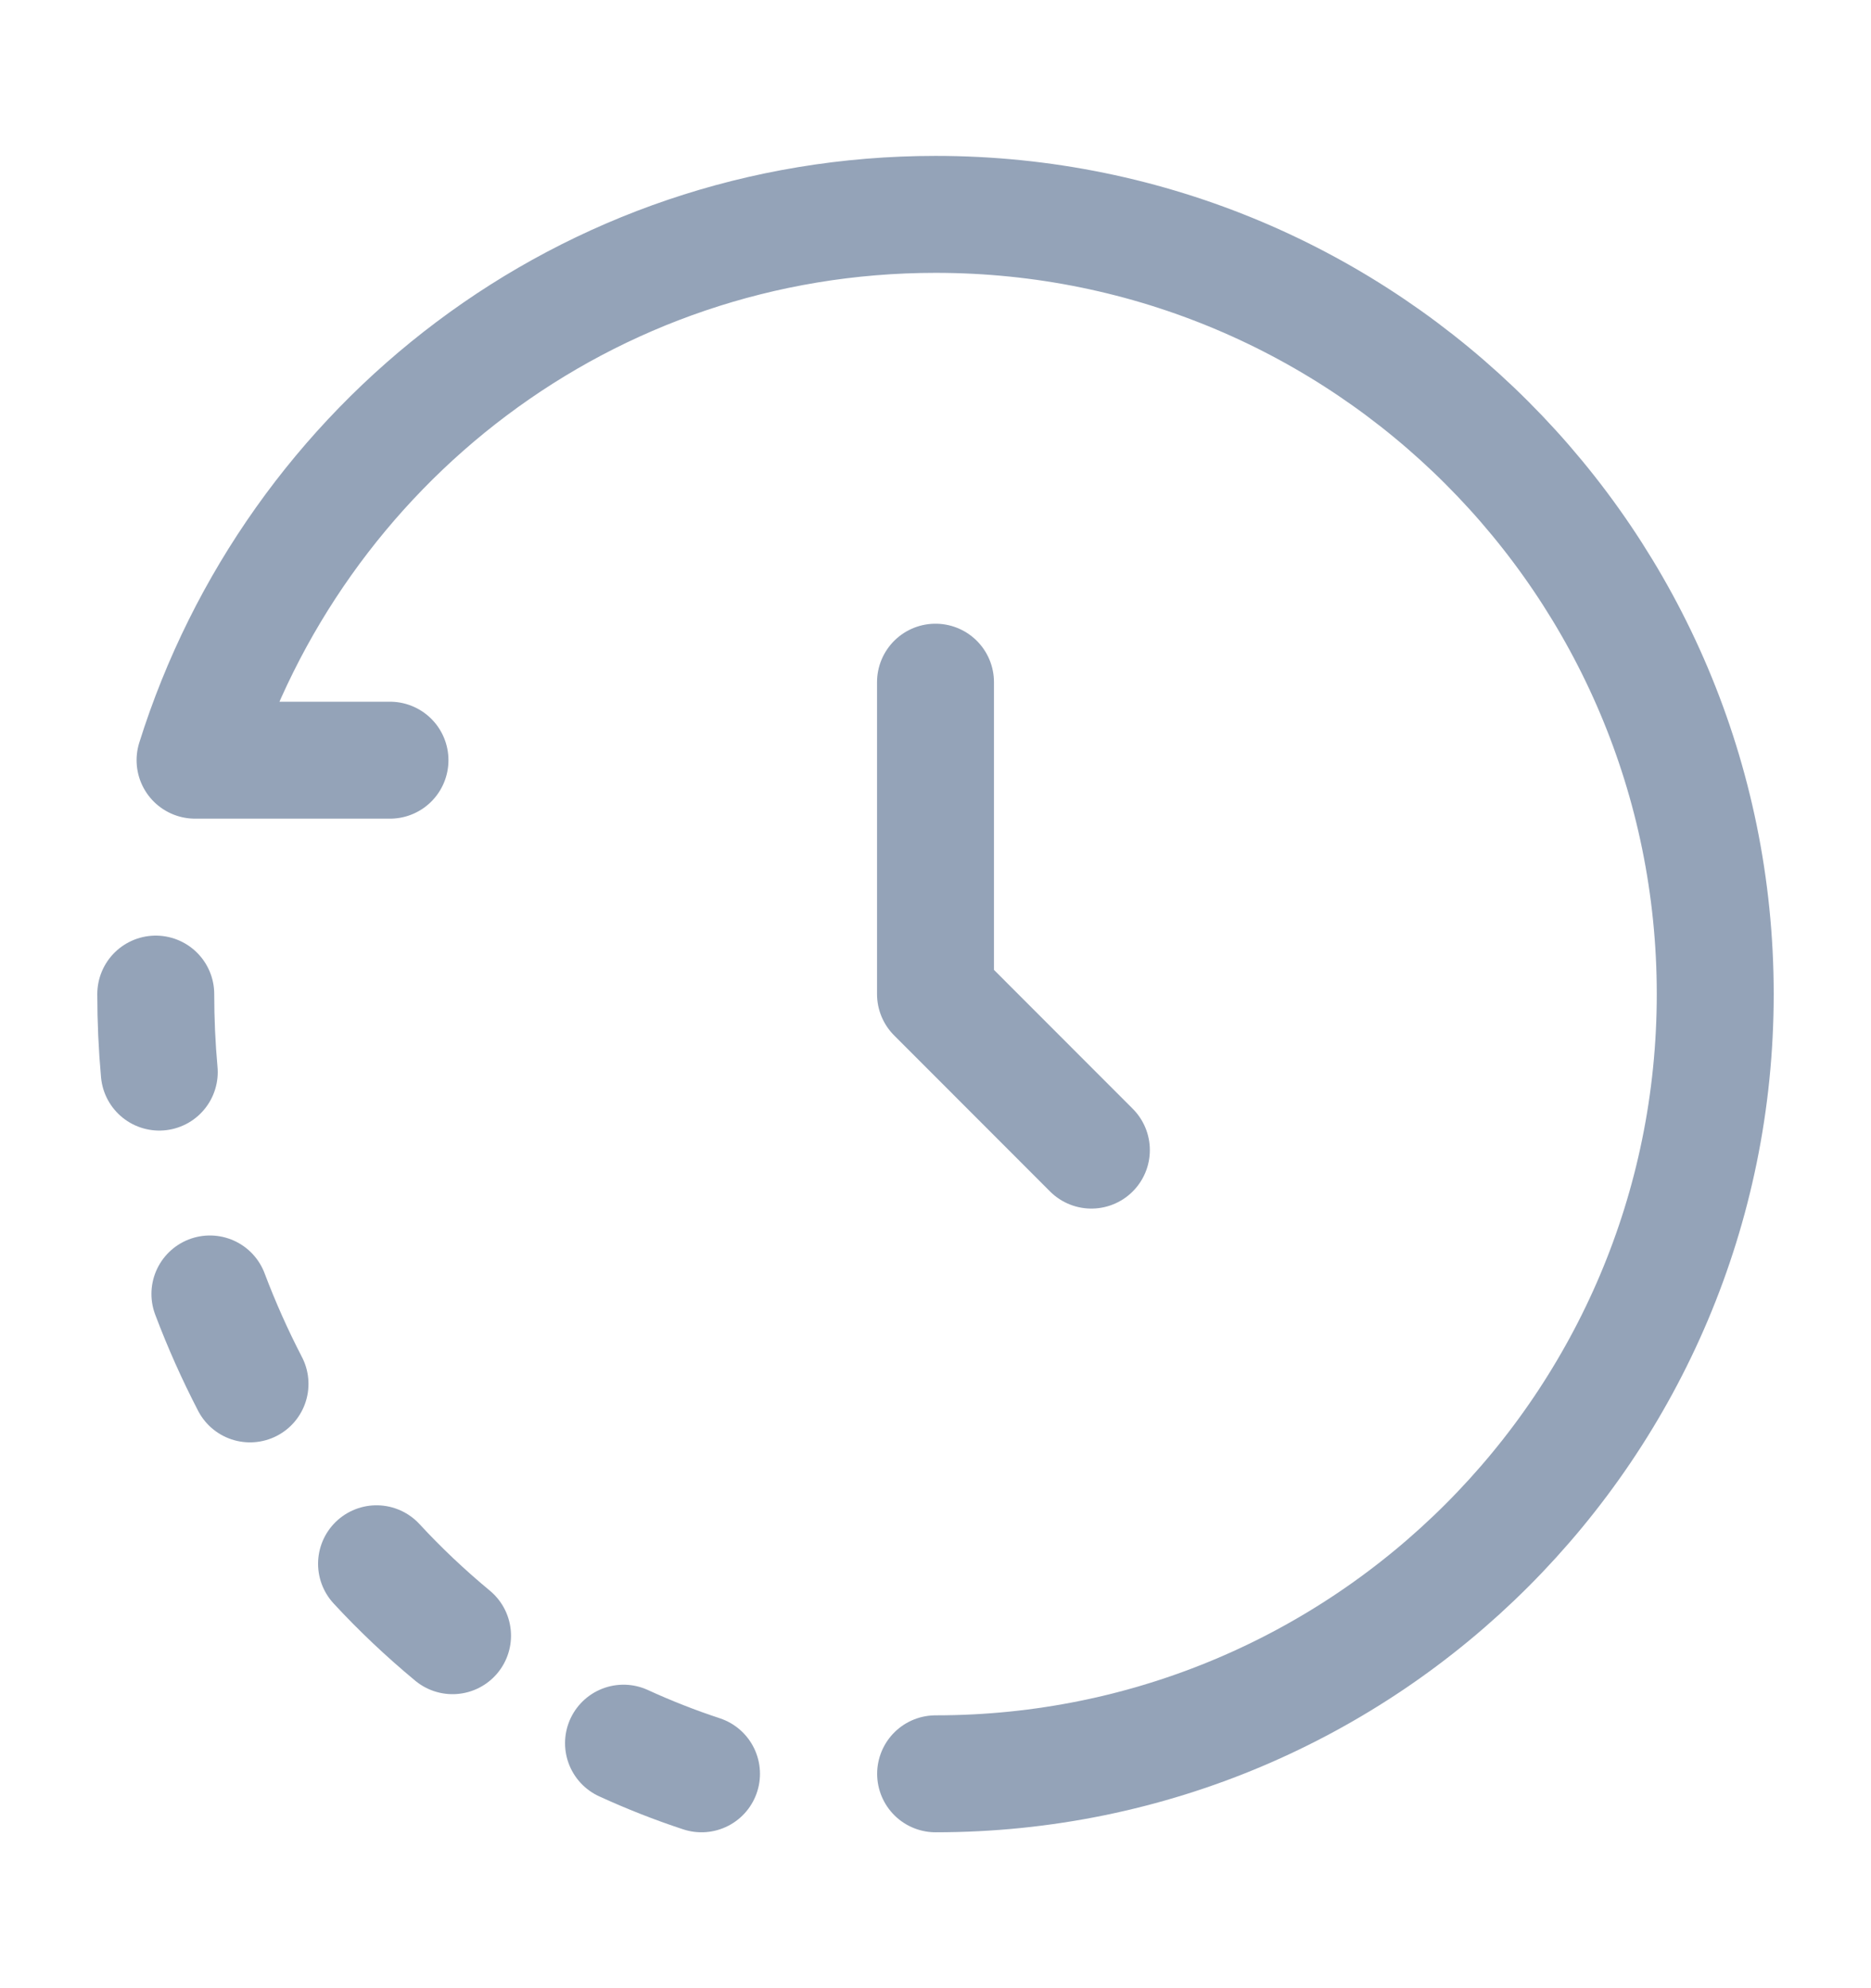 <svg width="16" height="17" viewBox="0 0 16 17" fill="none" xmlns="http://www.w3.org/2000/svg">
<path d="M8.001 15.167C11.683 15.167 14.668 12.182 14.668 8.5C14.668 4.818 11.683 1.833 8.001 1.833C5.016 1.833 2.517 3.795 1.668 6.5H3.335" stroke="#94A3B8" stroke-linecap="round" stroke-linejoin="round"/>
<path d="M8 5.833V8.5L9.333 9.834" stroke="#94A3B8" stroke-linecap="round" stroke-linejoin="round"/>
<path d="M1.332 8.5C1.332 8.725 1.342 8.947 1.362 9.167M5.999 15.167C5.771 15.092 5.548 15.004 5.332 14.905M2.138 11.833C2.01 11.586 1.895 11.329 1.795 11.064M3.22 13.371C3.423 13.591 3.641 13.796 3.87 13.986" stroke="#94A3B8" stroke-linecap="round" stroke-linejoin="round"/>
</svg>
